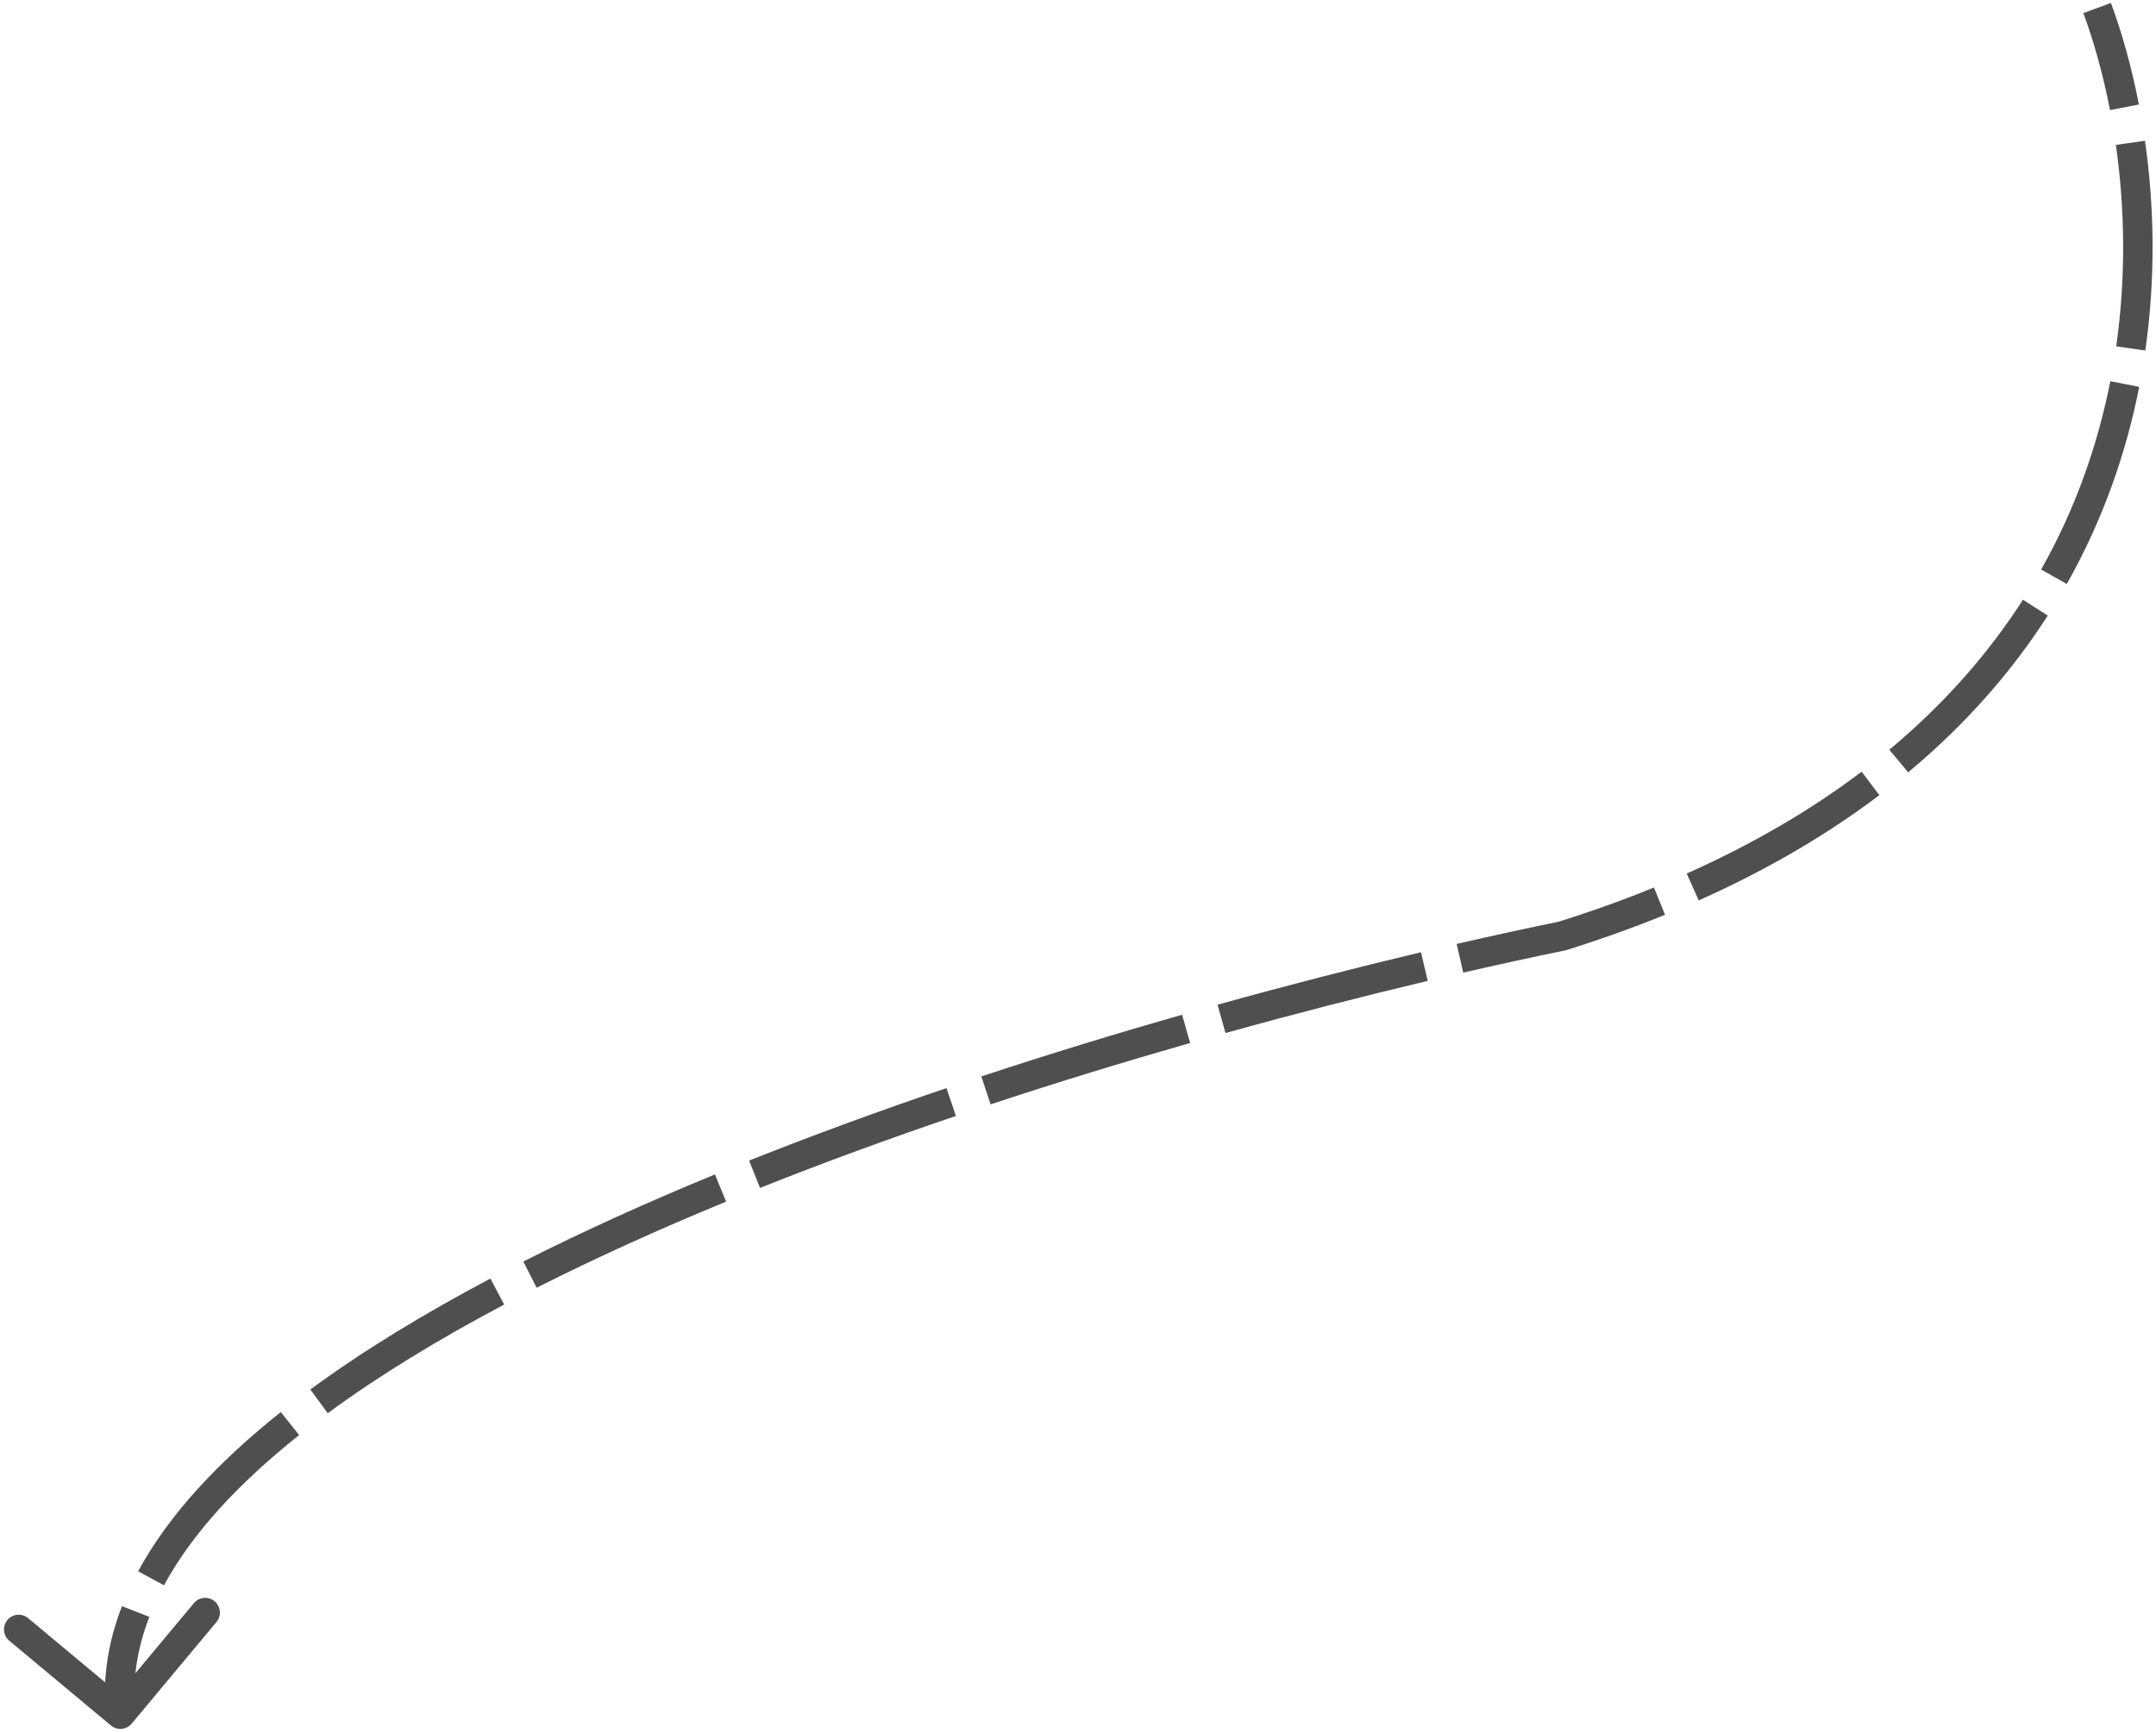 <svg width="403" height="324" viewBox="0 0 403 324" fill="none" xmlns="http://www.w3.org/2000/svg">
<path d="M292 175L292.553 177.694L292.689 177.666L292.821 177.624L292 175ZM20.738 322.612C21.905 323.585 23.639 323.428 24.612 322.262L40.466 303.256C41.439 302.09 41.282 300.356 40.116 299.383C38.95 298.41 37.215 298.567 36.243 299.733L22.15 316.627L5.256 302.534C4.09 301.561 2.356 301.718 1.383 302.884C0.41 304.05 0.567 305.785 1.733 306.757L20.738 322.612ZM25.239 320.252C24.69 314.179 25.638 308.196 27.923 302.29L22.794 300.305C20.234 306.921 19.129 313.751 19.761 320.748L25.239 320.252ZM30.658 296.393C35.861 286.763 44.534 277.366 55.914 268.308L52.489 264.005C40.777 273.327 31.499 283.265 25.819 293.779L30.658 296.393ZM61.263 264.221C70.874 257.158 82.019 250.373 94.24 243.908L91.668 239.046C79.274 245.603 67.887 252.528 58.006 259.789L61.263 264.221ZM100.305 240.77C111.455 235.124 123.374 229.746 135.73 224.663L133.638 219.577C121.173 224.704 109.121 230.141 97.82 235.863L100.305 240.77ZM142.063 222.099C154.024 217.329 166.327 212.838 178.678 208.647L176.911 203.438C164.481 207.656 152.087 212.181 140.026 216.99L142.063 222.099ZM185.156 206.477C197.702 202.33 210.241 198.498 222.465 195.006L220.954 189.717C208.665 193.228 196.053 197.082 183.429 201.255L185.156 206.477ZM229.063 193.145C242.244 189.474 254.982 186.213 266.877 183.391L265.608 178.04C253.646 180.877 240.839 184.156 227.588 187.846L229.063 193.145ZM273.506 181.844C280.189 180.309 286.564 178.924 292.553 177.694L291.447 172.306C285.414 173.545 278.998 174.94 272.276 176.483L273.506 181.844ZM292.821 177.624C299.305 175.596 305.435 173.392 311.228 171.032L309.153 165.938C303.507 168.239 297.522 170.391 291.179 172.376L292.821 177.624ZM317.525 168.346C330.531 162.542 341.717 155.908 351.295 148.666L347.978 144.279C338.757 151.251 327.936 157.677 315.284 163.323L317.525 168.346ZM356.673 144.398C367.577 135.313 376.143 125.407 382.762 115.097L378.134 112.125C371.819 121.961 363.627 131.445 353.153 140.173L356.673 144.398ZM386.323 109.186C393.149 97.087 397.447 84.582 399.855 72.333L394.459 71.272C392.153 82.999 388.044 94.942 381.533 106.484L386.323 109.186ZM401.006 65.538C402.985 51.654 402.646 38.256 400.943 26.315L395.498 27.091C397.136 38.575 397.459 51.447 395.561 64.762L401.006 65.538ZM399.805 19.539C398.446 12.522 396.632 6.116 394.58 0.549L389.42 2.451C391.365 7.727 393.101 13.846 394.406 20.584L399.805 19.539Z" fill="#4F4F4F"/>
</svg>
